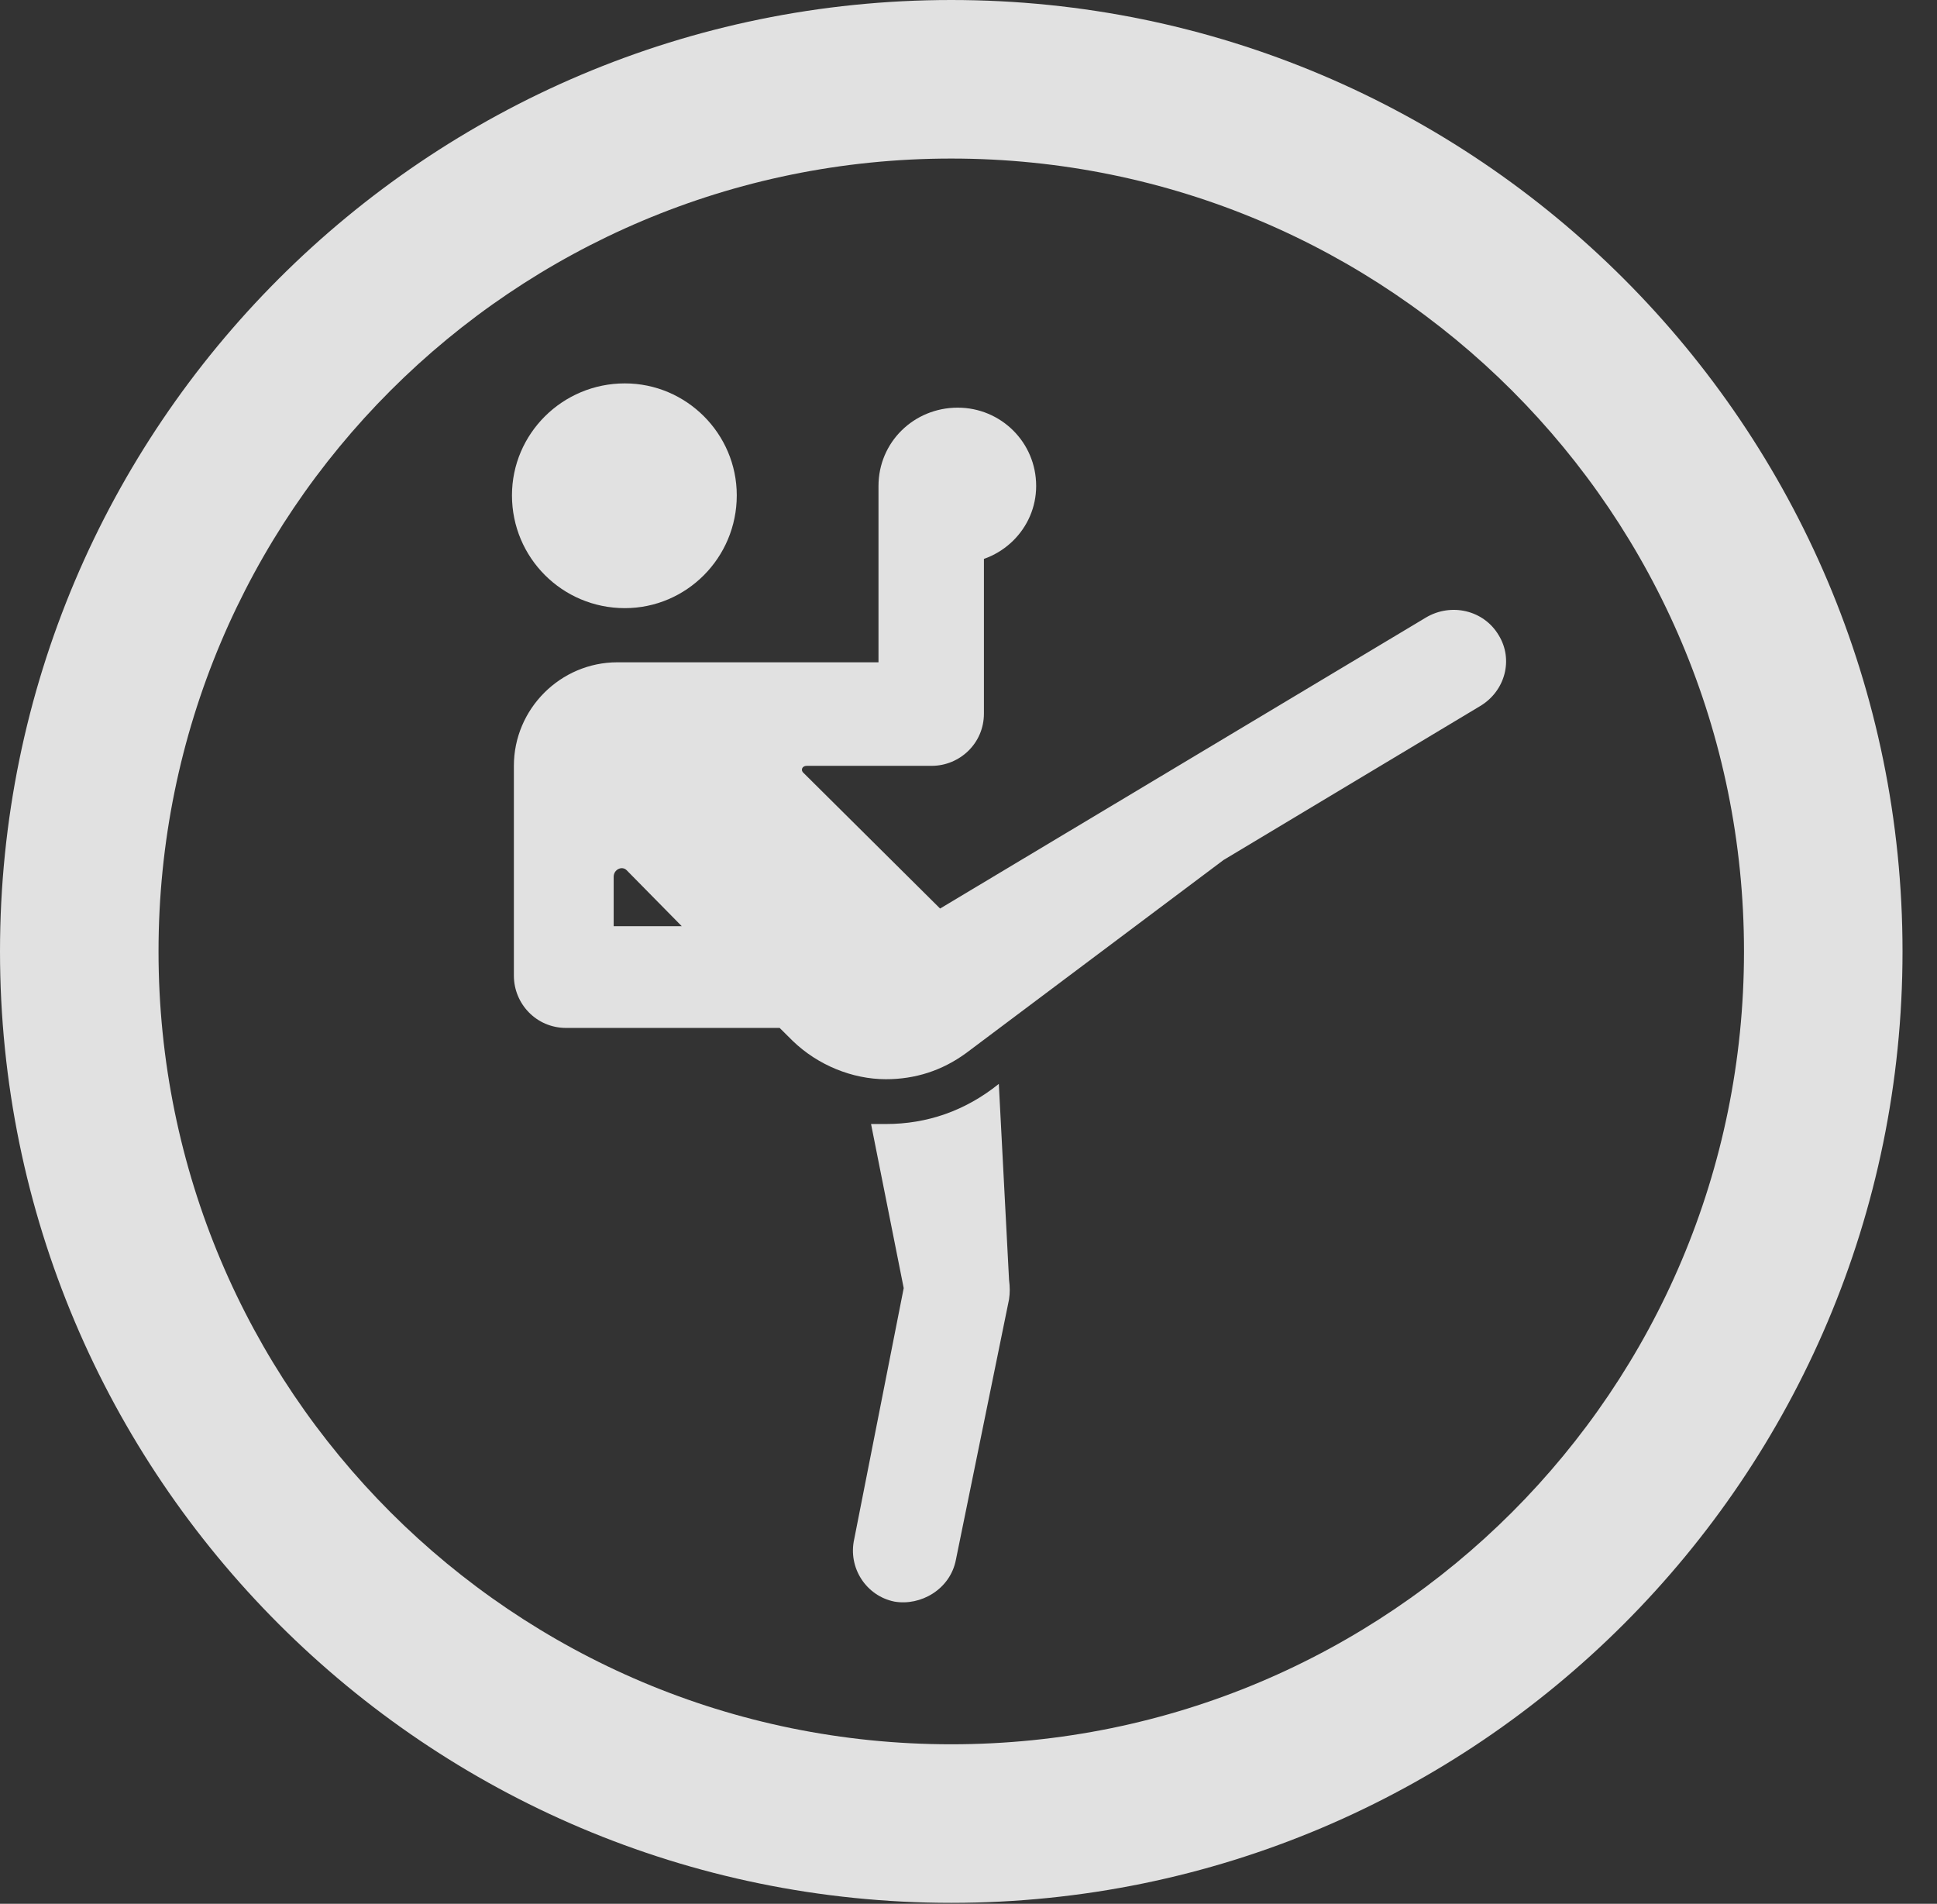 <?xml version="1.0" encoding="UTF-8"?>
<!--Generator: Apple Native CoreSVG 326-->
<!DOCTYPE svg
PUBLIC "-//W3C//DTD SVG 1.1//EN"
       "http://www.w3.org/Graphics/SVG/1.1/DTD/svg11.dtd">
<svg version="1.1" xmlns="http://www.w3.org/2000/svg" xmlns:xlink="http://www.w3.org/1999/xlink" viewBox="0 0 20.283 19.932">
 <rect x="0" y="0" width="20.283" height="19.932" fill="#333333" stroke="none"/>
 <g>
  <rect height="19.932" opacity="0" width="20.283" x="0" y="0"/>
  <path d="M9.961 19.922C15.459 19.922 19.922 15.459 19.922 9.961C19.922 4.463 15.459 0 9.961 0C4.463 0 0 4.463 0 9.961C0 15.459 4.463 19.922 9.961 19.922ZM9.961 18.262C5.371 18.262 1.66 14.551 1.66 9.961C1.66 5.371 5.371 1.66 9.961 1.66C14.551 1.66 18.262 5.371 18.262 9.961C18.262 14.551 14.551 18.262 9.961 18.262Z" fill="white" fill-opacity="0.85"/>
  <path d="M6.543 6.367C7.188 6.367 7.715 5.84 7.715 5.186C7.715 4.541 7.188 4.014 6.543 4.014C5.889 4.014 5.361 4.541 5.361 5.186C5.361 5.84 5.889 6.367 6.543 6.367ZM5.928 10.762L8.164 10.762L8.301 10.898C8.564 11.152 8.926 11.299 9.277 11.299C9.58 11.299 9.863 11.211 10.117 11.025L12.812 9.004L15.498 7.393C15.762 7.236 15.85 6.904 15.693 6.65C15.537 6.387 15.195 6.309 14.932 6.465L9.844 9.512L8.418 8.096C8.379 8.066 8.398 8.018 8.447 8.018L9.756 8.018C10.049 8.018 10.303 7.783 10.303 7.471L10.303 5.088C10.303 4.775 10.049 4.541 9.756 4.541C9.443 4.541 9.199 4.775 9.199 5.088L9.199 6.934L6.465 6.934C5.869 6.934 5.381 7.422 5.381 8.018L5.381 10.215C5.381 10.508 5.615 10.762 5.928 10.762ZM6.426 9.697L6.426 9.18C6.426 9.102 6.514 9.062 6.562 9.111L7.139 9.697ZM9.365 16.768C9.639 16.816 9.951 16.641 10.01 16.328L10.566 13.604C10.576 13.535 10.576 13.477 10.566 13.398L10.459 11.348C10.107 11.631 9.707 11.768 9.277 11.768C9.229 11.768 9.17 11.768 9.121 11.768L9.463 13.486L8.945 16.113C8.877 16.416 9.072 16.709 9.365 16.768ZM10.029 5.898C10.479 5.898 10.85 5.537 10.85 5.088C10.85 4.629 10.479 4.268 10.029 4.268C9.57 4.268 9.199 4.629 9.199 5.088C9.199 5.537 9.57 5.898 10.029 5.898Z" fill="white" fill-opacity="0.85"/>
 </g>
</svg>
